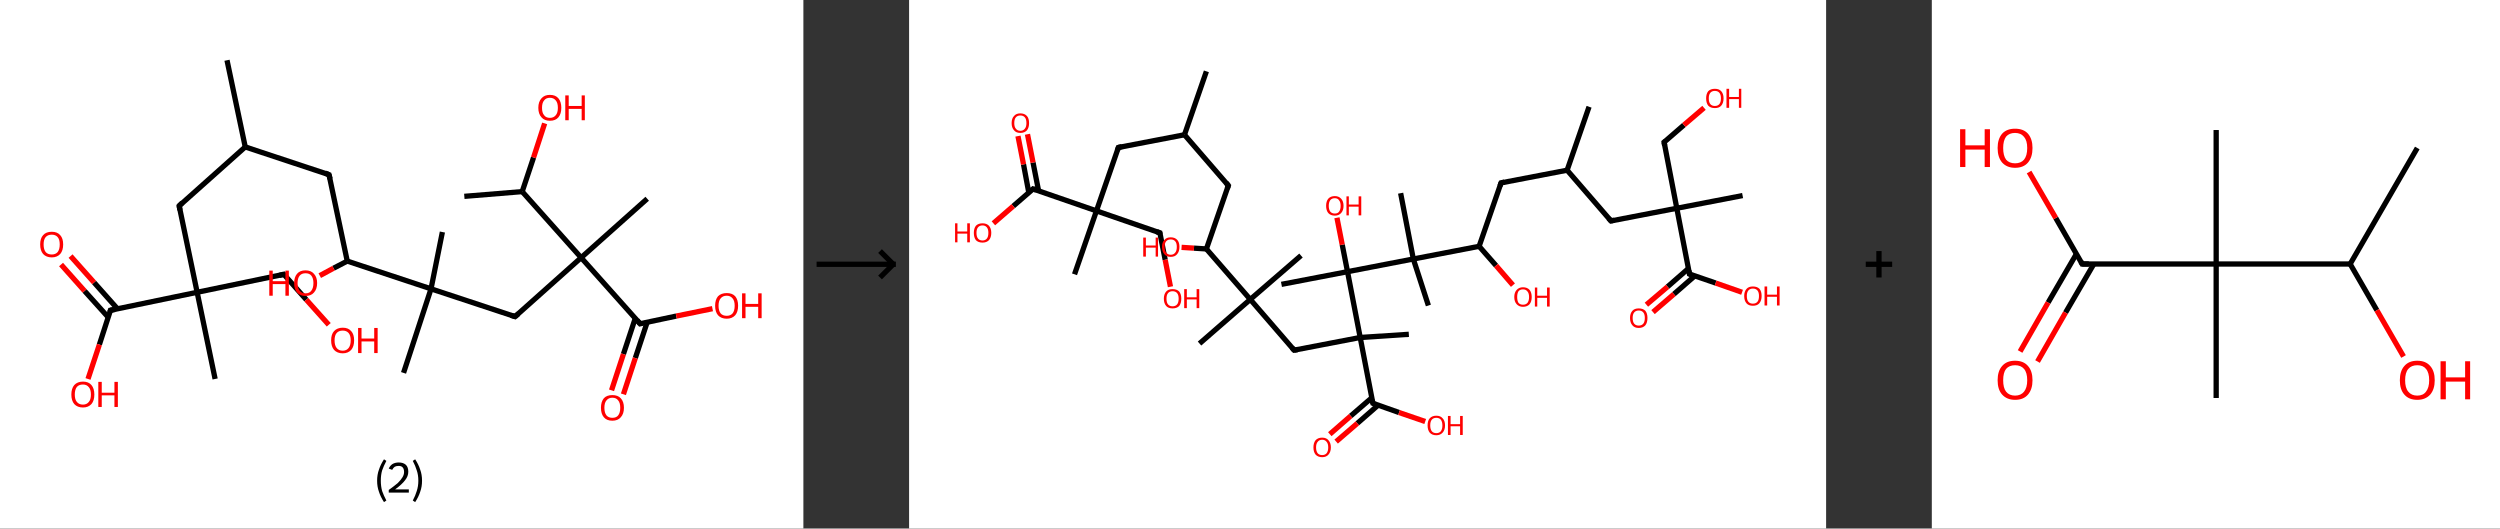 <?xml version='1.0' encoding='ASCII' standalone='yes'?>
<svg xmlns="http://www.w3.org/2000/svg" xmlns:xlink="http://www.w3.org/1999/xlink" version="1.1" width="946.0px" viewBox="0 0 946.0 200.0" height="200.0px">
  <rect x="0" y="0" width="946.0" height="200.0" fill="#333333" stroke="none"/>
  <g>
    <g transform="translate(0, 0) scale(1 1) "><!-- END OF HEADER -->
<rect style="opacity:1.0;fill:#FFFFFF;stroke:none" width="304.0" height="200.0" x="0.0" y="0.0"> </rect>
<path class="bond-0 atom-0 atom-1" d="M 85.9,22.8 L 92.8,55.6" style="fill:none;fill-rule:evenodd;stroke:#000000;stroke-width:2.0px;stroke-linecap:butt;stroke-linejoin:miter;stroke-opacity:1"/>
<path class="bond-1 atom-1 atom-2" d="M 92.8,55.6 L 124.5,66.1" style="fill:none;fill-rule:evenodd;stroke:#000000;stroke-width:2.0px;stroke-linecap:butt;stroke-linejoin:miter;stroke-opacity:1"/>
<path class="bond-2 atom-2 atom-3" d="M 124.5,66.1 L 131.4,98.8" style="fill:none;fill-rule:evenodd;stroke:#000000;stroke-width:2.0px;stroke-linecap:butt;stroke-linejoin:miter;stroke-opacity:1"/>
<path class="bond-3 atom-3 atom-4" d="M 131.4,98.8 L 126.2,101.5" style="fill:none;fill-rule:evenodd;stroke:#000000;stroke-width:2.0px;stroke-linecap:butt;stroke-linejoin:miter;stroke-opacity:1"/>
<path class="bond-3 atom-3 atom-4" d="M 126.2,101.5 L 121.0,104.3" style="fill:none;fill-rule:evenodd;stroke:#FF0000;stroke-width:2.0px;stroke-linecap:butt;stroke-linejoin:miter;stroke-opacity:1"/>
<path class="bond-4 atom-3 atom-5" d="M 131.4,98.8 L 163.1,109.3" style="fill:none;fill-rule:evenodd;stroke:#000000;stroke-width:2.0px;stroke-linecap:butt;stroke-linejoin:miter;stroke-opacity:1"/>
<path class="bond-5 atom-5 atom-6" d="M 163.1,109.3 L 152.7,141.1" style="fill:none;fill-rule:evenodd;stroke:#000000;stroke-width:2.0px;stroke-linecap:butt;stroke-linejoin:miter;stroke-opacity:1"/>
<path class="bond-6 atom-5 atom-7" d="M 163.1,109.3 L 167.4,87.8" style="fill:none;fill-rule:evenodd;stroke:#000000;stroke-width:2.0px;stroke-linecap:butt;stroke-linejoin:miter;stroke-opacity:1"/>
<path class="bond-7 atom-5 atom-8" d="M 163.1,109.3 L 194.9,119.8" style="fill:none;fill-rule:evenodd;stroke:#000000;stroke-width:2.0px;stroke-linecap:butt;stroke-linejoin:miter;stroke-opacity:1"/>
<path class="bond-8 atom-8 atom-9" d="M 194.9,119.8 L 219.9,97.5" style="fill:none;fill-rule:evenodd;stroke:#000000;stroke-width:2.0px;stroke-linecap:butt;stroke-linejoin:miter;stroke-opacity:1"/>
<path class="bond-9 atom-9 atom-10" d="M 219.9,97.5 L 244.9,75.2" style="fill:none;fill-rule:evenodd;stroke:#000000;stroke-width:2.0px;stroke-linecap:butt;stroke-linejoin:miter;stroke-opacity:1"/>
<path class="bond-10 atom-9 atom-11" d="M 219.9,97.5 L 242.2,122.5" style="fill:none;fill-rule:evenodd;stroke:#000000;stroke-width:2.0px;stroke-linecap:butt;stroke-linejoin:miter;stroke-opacity:1"/>
<path class="bond-11 atom-11 atom-12" d="M 240.4,120.4 L 235.9,134.0" style="fill:none;fill-rule:evenodd;stroke:#000000;stroke-width:2.0px;stroke-linecap:butt;stroke-linejoin:miter;stroke-opacity:1"/>
<path class="bond-11 atom-11 atom-12" d="M 235.9,134.0 L 231.4,147.7" style="fill:none;fill-rule:evenodd;stroke:#FF0000;stroke-width:2.0px;stroke-linecap:butt;stroke-linejoin:miter;stroke-opacity:1"/>
<path class="bond-11 atom-11 atom-12" d="M 244.9,121.9 L 240.4,135.5" style="fill:none;fill-rule:evenodd;stroke:#000000;stroke-width:2.0px;stroke-linecap:butt;stroke-linejoin:miter;stroke-opacity:1"/>
<path class="bond-11 atom-11 atom-12" d="M 240.4,135.5 L 235.9,149.2" style="fill:none;fill-rule:evenodd;stroke:#FF0000;stroke-width:2.0px;stroke-linecap:butt;stroke-linejoin:miter;stroke-opacity:1"/>
<path class="bond-12 atom-11 atom-13" d="M 242.2,122.5 L 255.9,119.6" style="fill:none;fill-rule:evenodd;stroke:#000000;stroke-width:2.0px;stroke-linecap:butt;stroke-linejoin:miter;stroke-opacity:1"/>
<path class="bond-12 atom-11 atom-13" d="M 255.9,119.6 L 269.6,116.8" style="fill:none;fill-rule:evenodd;stroke:#FF0000;stroke-width:2.0px;stroke-linecap:butt;stroke-linejoin:miter;stroke-opacity:1"/>
<path class="bond-13 atom-9 atom-14" d="M 219.9,97.5 L 197.6,72.5" style="fill:none;fill-rule:evenodd;stroke:#000000;stroke-width:2.0px;stroke-linecap:butt;stroke-linejoin:miter;stroke-opacity:1"/>
<path class="bond-14 atom-14 atom-15" d="M 197.6,72.5 L 175.7,74.3" style="fill:none;fill-rule:evenodd;stroke:#000000;stroke-width:2.0px;stroke-linecap:butt;stroke-linejoin:miter;stroke-opacity:1"/>
<path class="bond-15 atom-14 atom-16" d="M 197.6,72.5 L 201.9,59.6" style="fill:none;fill-rule:evenodd;stroke:#000000;stroke-width:2.0px;stroke-linecap:butt;stroke-linejoin:miter;stroke-opacity:1"/>
<path class="bond-15 atom-14 atom-16" d="M 201.9,59.6 L 206.1,46.7" style="fill:none;fill-rule:evenodd;stroke:#FF0000;stroke-width:2.0px;stroke-linecap:butt;stroke-linejoin:miter;stroke-opacity:1"/>
<path class="bond-16 atom-1 atom-17" d="M 92.8,55.6 L 67.8,77.9" style="fill:none;fill-rule:evenodd;stroke:#000000;stroke-width:2.0px;stroke-linecap:butt;stroke-linejoin:miter;stroke-opacity:1"/>
<path class="bond-17 atom-17 atom-18" d="M 67.8,77.9 L 74.6,110.6" style="fill:none;fill-rule:evenodd;stroke:#000000;stroke-width:2.0px;stroke-linecap:butt;stroke-linejoin:miter;stroke-opacity:1"/>
<path class="bond-18 atom-18 atom-19" d="M 74.6,110.6 L 81.4,143.4" style="fill:none;fill-rule:evenodd;stroke:#000000;stroke-width:2.0px;stroke-linecap:butt;stroke-linejoin:miter;stroke-opacity:1"/>
<path class="bond-19 atom-18 atom-20" d="M 74.6,110.6 L 107.4,103.8" style="fill:none;fill-rule:evenodd;stroke:#000000;stroke-width:2.0px;stroke-linecap:butt;stroke-linejoin:miter;stroke-opacity:1"/>
<path class="bond-20 atom-20 atom-21" d="M 107.4,103.8 L 115.9,113.4" style="fill:none;fill-rule:evenodd;stroke:#000000;stroke-width:2.0px;stroke-linecap:butt;stroke-linejoin:miter;stroke-opacity:1"/>
<path class="bond-20 atom-20 atom-21" d="M 115.9,113.4 L 124.4,122.9" style="fill:none;fill-rule:evenodd;stroke:#FF0000;stroke-width:2.0px;stroke-linecap:butt;stroke-linejoin:miter;stroke-opacity:1"/>
<path class="bond-21 atom-18 atom-22" d="M 74.6,110.6 L 41.8,117.4" style="fill:none;fill-rule:evenodd;stroke:#000000;stroke-width:2.0px;stroke-linecap:butt;stroke-linejoin:miter;stroke-opacity:1"/>
<path class="bond-22 atom-22 atom-23" d="M 44.5,116.9 L 35.6,106.9" style="fill:none;fill-rule:evenodd;stroke:#000000;stroke-width:2.0px;stroke-linecap:butt;stroke-linejoin:miter;stroke-opacity:1"/>
<path class="bond-22 atom-22 atom-23" d="M 35.6,106.9 L 26.7,96.9" style="fill:none;fill-rule:evenodd;stroke:#FF0000;stroke-width:2.0px;stroke-linecap:butt;stroke-linejoin:miter;stroke-opacity:1"/>
<path class="bond-22 atom-22 atom-23" d="M 41.0,120.1 L 32.0,110.1" style="fill:none;fill-rule:evenodd;stroke:#000000;stroke-width:2.0px;stroke-linecap:butt;stroke-linejoin:miter;stroke-opacity:1"/>
<path class="bond-22 atom-22 atom-23" d="M 32.0,110.1 L 23.1,100.1" style="fill:none;fill-rule:evenodd;stroke:#FF0000;stroke-width:2.0px;stroke-linecap:butt;stroke-linejoin:miter;stroke-opacity:1"/>
<path class="bond-23 atom-22 atom-24" d="M 41.8,117.4 L 37.6,130.4" style="fill:none;fill-rule:evenodd;stroke:#000000;stroke-width:2.0px;stroke-linecap:butt;stroke-linejoin:miter;stroke-opacity:1"/>
<path class="bond-23 atom-22 atom-24" d="M 37.6,130.4 L 33.3,143.4" style="fill:none;fill-rule:evenodd;stroke:#FF0000;stroke-width:2.0px;stroke-linecap:butt;stroke-linejoin:miter;stroke-opacity:1"/>
<path d="M 123.0,65.5 L 124.5,66.1 L 124.9,67.7" style="fill:none;stroke:#000000;stroke-width:2.0px;stroke-linecap:butt;stroke-linejoin:miter;stroke-opacity:1;"/>
<path d="M 193.3,119.3 L 194.9,119.8 L 196.2,118.7" style="fill:none;stroke:#000000;stroke-width:2.0px;stroke-linecap:butt;stroke-linejoin:miter;stroke-opacity:1;"/>
<path d="M 241.1,121.2 L 242.2,122.5 L 242.9,122.3" style="fill:none;stroke:#000000;stroke-width:2.0px;stroke-linecap:butt;stroke-linejoin:miter;stroke-opacity:1;"/>
<path d="M 69.0,76.7 L 67.8,77.9 L 68.1,79.5" style="fill:none;stroke:#000000;stroke-width:2.0px;stroke-linecap:butt;stroke-linejoin:miter;stroke-opacity:1;"/>
<path d="M 105.7,104.2 L 107.4,103.8 L 107.8,104.3" style="fill:none;stroke:#000000;stroke-width:2.0px;stroke-linecap:butt;stroke-linejoin:miter;stroke-opacity:1;"/>
<path d="M 43.5,117.1 L 41.8,117.4 L 41.6,118.1" style="fill:none;stroke:#000000;stroke-width:2.0px;stroke-linecap:butt;stroke-linejoin:miter;stroke-opacity:1;"/>
<path class="atom-4" d="M 101.9 102.4 L 103.2 102.4 L 103.2 106.4 L 108.0 106.4 L 108.0 102.4 L 109.3 102.4 L 109.3 111.9 L 108.0 111.9 L 108.0 107.5 L 103.2 107.5 L 103.2 111.9 L 101.9 111.9 L 101.9 102.4 " fill="#FF0000"/>
<path class="atom-4" d="M 111.3 107.1 Q 111.3 104.9, 112.4 103.6 Q 113.5 102.3, 115.6 102.3 Q 117.7 102.3, 118.8 103.6 Q 120.0 104.9, 120.0 107.1 Q 120.0 109.4, 118.8 110.7 Q 117.7 112.0, 115.6 112.0 Q 113.5 112.0, 112.4 110.7 Q 111.3 109.4, 111.3 107.1 M 115.6 111.0 Q 117.1 111.0, 117.8 110.0 Q 118.6 109.0, 118.6 107.1 Q 118.6 105.3, 117.8 104.3 Q 117.1 103.4, 115.6 103.4 Q 114.2 103.4, 113.4 104.3 Q 112.6 105.3, 112.6 107.1 Q 112.6 109.0, 113.4 110.0 Q 114.2 111.0, 115.6 111.0 " fill="#FF0000"/>
<path class="atom-12" d="M 227.4 154.3 Q 227.4 152.0, 228.5 150.7 Q 229.6 149.5, 231.7 149.5 Q 233.8 149.5, 234.9 150.7 Q 236.1 152.0, 236.1 154.3 Q 236.1 156.6, 234.9 157.9 Q 233.8 159.2, 231.7 159.2 Q 229.6 159.2, 228.5 157.9 Q 227.4 156.6, 227.4 154.3 M 231.7 158.1 Q 233.2 158.1, 233.9 157.2 Q 234.7 156.2, 234.7 154.3 Q 234.7 152.4, 233.9 151.5 Q 233.2 150.5, 231.7 150.5 Q 230.3 150.5, 229.5 151.5 Q 228.7 152.4, 228.7 154.3 Q 228.7 156.2, 229.5 157.2 Q 230.3 158.1, 231.7 158.1 " fill="#FF0000"/>
<path class="atom-13" d="M 270.6 115.7 Q 270.6 113.4, 271.7 112.1 Q 272.9 110.9, 275.0 110.9 Q 277.1 110.9, 278.2 112.1 Q 279.3 113.4, 279.3 115.7 Q 279.3 118.0, 278.2 119.3 Q 277.0 120.6, 275.0 120.6 Q 272.9 120.6, 271.7 119.3 Q 270.6 118.0, 270.6 115.7 M 275.0 119.5 Q 276.4 119.5, 277.2 118.6 Q 278.0 117.6, 278.0 115.7 Q 278.0 113.8, 277.2 112.9 Q 276.4 111.9, 275.0 111.9 Q 273.5 111.9, 272.7 112.9 Q 271.9 113.8, 271.9 115.7 Q 271.9 117.6, 272.7 118.6 Q 273.5 119.5, 275.0 119.5 " fill="#FF0000"/>
<path class="atom-13" d="M 280.8 111.0 L 282.1 111.0 L 282.1 115.0 L 286.9 115.0 L 286.9 111.0 L 288.2 111.0 L 288.2 120.4 L 286.9 120.4 L 286.9 116.1 L 282.1 116.1 L 282.1 120.4 L 280.8 120.4 L 280.8 111.0 " fill="#FF0000"/>
<path class="atom-16" d="M 203.7 40.8 Q 203.7 38.5, 204.9 37.2 Q 206.0 35.9, 208.1 35.9 Q 210.2 35.9, 211.3 37.2 Q 212.4 38.5, 212.4 40.8 Q 212.4 43.1, 211.3 44.4 Q 210.2 45.7, 208.1 45.7 Q 206.0 45.7, 204.9 44.4 Q 203.7 43.1, 203.7 40.8 M 208.1 44.6 Q 209.5 44.6, 210.3 43.6 Q 211.1 42.7, 211.1 40.8 Q 211.1 38.9, 210.3 38.0 Q 209.5 37.0, 208.1 37.0 Q 206.6 37.0, 205.9 38.0 Q 205.1 38.9, 205.1 40.8 Q 205.1 42.7, 205.9 43.6 Q 206.6 44.6, 208.1 44.6 " fill="#FF0000"/>
<path class="atom-16" d="M 213.9 36.1 L 215.2 36.1 L 215.2 40.1 L 220.1 40.1 L 220.1 36.1 L 221.3 36.1 L 221.3 45.5 L 220.1 45.5 L 220.1 41.2 L 215.2 41.2 L 215.2 45.5 L 213.9 45.5 L 213.9 36.1 " fill="#FF0000"/>
<path class="atom-21" d="M 125.3 128.8 Q 125.3 126.5, 126.4 125.3 Q 127.6 124.0, 129.7 124.0 Q 131.8 124.0, 132.9 125.3 Q 134.0 126.5, 134.0 128.8 Q 134.0 131.1, 132.9 132.4 Q 131.7 133.7, 129.7 133.7 Q 127.6 133.7, 126.4 132.4 Q 125.3 131.1, 125.3 128.8 M 129.7 132.7 Q 131.1 132.7, 131.9 131.7 Q 132.7 130.7, 132.7 128.8 Q 132.7 126.9, 131.9 126.0 Q 131.1 125.1, 129.7 125.1 Q 128.2 125.1, 127.4 126.0 Q 126.6 126.9, 126.6 128.8 Q 126.6 130.7, 127.4 131.7 Q 128.2 132.7, 129.7 132.7 " fill="#FF0000"/>
<path class="atom-21" d="M 135.5 124.1 L 136.8 124.1 L 136.8 128.1 L 141.6 128.1 L 141.6 124.1 L 142.9 124.1 L 142.9 133.6 L 141.6 133.6 L 141.6 129.2 L 136.8 129.2 L 136.8 133.6 L 135.5 133.6 L 135.5 124.1 " fill="#FF0000"/>
<path class="atom-23" d="M 15.2 92.5 Q 15.2 90.2, 16.3 89.0 Q 17.4 87.7, 19.6 87.7 Q 21.7 87.7, 22.8 89.0 Q 23.9 90.2, 23.9 92.5 Q 23.9 94.8, 22.8 96.1 Q 21.6 97.4, 19.6 97.4 Q 17.5 97.4, 16.3 96.1 Q 15.2 94.8, 15.2 92.5 M 19.6 96.3 Q 21.0 96.3, 21.8 95.4 Q 22.6 94.4, 22.6 92.5 Q 22.6 90.6, 21.8 89.7 Q 21.0 88.8, 19.6 88.8 Q 18.1 88.8, 17.3 89.7 Q 16.5 90.6, 16.5 92.5 Q 16.5 94.4, 17.3 95.4 Q 18.1 96.3, 19.6 96.3 " fill="#FF0000"/>
<path class="atom-24" d="M 27.0 149.3 Q 27.0 147.0, 28.1 145.7 Q 29.3 144.4, 31.4 144.4 Q 33.5 144.4, 34.6 145.7 Q 35.7 147.0, 35.7 149.3 Q 35.7 151.6, 34.6 152.9 Q 33.4 154.2, 31.4 154.2 Q 29.3 154.2, 28.1 152.9 Q 27.0 151.6, 27.0 149.3 M 31.4 153.1 Q 32.8 153.1, 33.6 152.1 Q 34.4 151.2, 34.4 149.3 Q 34.4 147.4, 33.6 146.5 Q 32.8 145.5, 31.4 145.5 Q 29.9 145.5, 29.1 146.4 Q 28.3 147.4, 28.3 149.3 Q 28.3 151.2, 29.1 152.1 Q 29.9 153.1, 31.4 153.1 " fill="#FF0000"/>
<path class="atom-24" d="M 37.2 144.5 L 38.5 144.5 L 38.5 148.6 L 43.3 148.6 L 43.3 144.5 L 44.6 144.5 L 44.6 154.0 L 43.3 154.0 L 43.3 149.6 L 38.5 149.6 L 38.5 154.0 L 37.2 154.0 L 37.2 144.5 " fill="#FF0000"/>
<path class="legend" d="M 142.7 181.9 Q 142.7 179.6, 143.4 177.7 Q 144.0 175.8, 145.3 173.8 L 146.2 174.4 Q 145.2 176.3, 144.6 178.0 Q 144.1 179.7, 144.1 181.9 Q 144.1 184.0, 144.6 185.8 Q 145.2 187.5, 146.2 189.4 L 145.3 190.0 Q 144.0 188.0, 143.4 186.1 Q 142.7 184.2, 142.7 181.9 " fill="#000000"/>
<path class="legend" d="M 147.1 177.3 Q 147.6 176.2, 148.5 175.6 Q 149.5 175.0, 150.9 175.0 Q 152.6 175.0, 153.6 175.9 Q 154.5 176.8, 154.5 178.5 Q 154.5 180.2, 153.3 181.7 Q 152.1 183.3, 149.5 185.2 L 154.7 185.2 L 154.7 186.4 L 147.1 186.4 L 147.1 185.4 Q 149.2 183.9, 150.5 182.8 Q 151.7 181.6, 152.3 180.6 Q 152.9 179.6, 152.9 178.6 Q 152.9 177.5, 152.4 176.9 Q 151.9 176.3, 150.9 176.3 Q 150.0 176.3, 149.4 176.6 Q 148.8 177.0, 148.4 177.8 L 147.1 177.3 " fill="#000000"/>
<path class="legend" d="M 159.7 181.9 Q 159.7 184.2, 159.0 186.1 Q 158.4 188.0, 157.1 190.0 L 156.2 189.4 Q 157.2 187.5, 157.7 185.8 Q 158.3 184.0, 158.3 181.9 Q 158.3 179.7, 157.7 178.0 Q 157.2 176.3, 156.2 174.4 L 157.1 173.8 Q 158.4 175.8, 159.0 177.7 Q 159.7 179.6, 159.7 181.9 " fill="#000000"/>
</g>
    <g transform="translate(304.0, 0) scale(1 1) "><line x1="5" y1="100" x2="35" y2="100" style="stroke:rgb(0,0,0);stroke-width:2"/>
  <line x1="34" y1="100" x2="29" y2="95" style="stroke:rgb(0,0,0);stroke-width:2"/>
  <line x1="34" y1="100" x2="29" y2="105" style="stroke:rgb(0,0,0);stroke-width:2"/>
</g>
    <g transform="translate(344.0, 0) scale(1 1) "><!-- END OF HEADER -->
<rect style="opacity:1.0;fill:#FFFFFF;stroke:none" width="347.0" height="200.0" x="0.0" y="0.0"> </rect>
<path class="bond-0 atom-0 atom-1" d="M 112.5,27.0 L 104.2,51.0" style="fill:none;fill-rule:evenodd;stroke:#000000;stroke-width:2.0px;stroke-linecap:butt;stroke-linejoin:miter;stroke-opacity:1"/>
<path class="bond-1 atom-1 atom-2" d="M 104.2,51.0 L 120.8,70.2" style="fill:none;fill-rule:evenodd;stroke:#000000;stroke-width:2.0px;stroke-linecap:butt;stroke-linejoin:miter;stroke-opacity:1"/>
<path class="bond-2 atom-2 atom-3" d="M 120.8,70.2 L 112.5,94.2" style="fill:none;fill-rule:evenodd;stroke:#000000;stroke-width:2.0px;stroke-linecap:butt;stroke-linejoin:miter;stroke-opacity:1"/>
<path class="bond-3 atom-3 atom-4" d="M 112.5,94.2 L 107.8,93.9" style="fill:none;fill-rule:evenodd;stroke:#000000;stroke-width:2.0px;stroke-linecap:butt;stroke-linejoin:miter;stroke-opacity:1"/>
<path class="bond-3 atom-3 atom-4" d="M 107.8,93.9 L 103.1,93.6" style="fill:none;fill-rule:evenodd;stroke:#FF0000;stroke-width:2.0px;stroke-linecap:butt;stroke-linejoin:miter;stroke-opacity:1"/>
<path class="bond-4 atom-3 atom-5" d="M 112.5,94.2 L 129.1,113.3" style="fill:none;fill-rule:evenodd;stroke:#000000;stroke-width:2.0px;stroke-linecap:butt;stroke-linejoin:miter;stroke-opacity:1"/>
<path class="bond-5 atom-5 atom-6" d="M 129.1,113.3 L 109.9,130.0" style="fill:none;fill-rule:evenodd;stroke:#000000;stroke-width:2.0px;stroke-linecap:butt;stroke-linejoin:miter;stroke-opacity:1"/>
<path class="bond-6 atom-5 atom-7" d="M 129.1,113.3 L 148.3,96.7" style="fill:none;fill-rule:evenodd;stroke:#000000;stroke-width:2.0px;stroke-linecap:butt;stroke-linejoin:miter;stroke-opacity:1"/>
<path class="bond-7 atom-5 atom-8" d="M 129.1,113.3 L 145.7,132.5" style="fill:none;fill-rule:evenodd;stroke:#000000;stroke-width:2.0px;stroke-linecap:butt;stroke-linejoin:miter;stroke-opacity:1"/>
<path class="bond-8 atom-8 atom-9" d="M 145.7,132.5 L 170.7,127.7" style="fill:none;fill-rule:evenodd;stroke:#000000;stroke-width:2.0px;stroke-linecap:butt;stroke-linejoin:miter;stroke-opacity:1"/>
<path class="bond-9 atom-9 atom-10" d="M 170.7,127.7 L 189.1,126.5" style="fill:none;fill-rule:evenodd;stroke:#000000;stroke-width:2.0px;stroke-linecap:butt;stroke-linejoin:miter;stroke-opacity:1"/>
<path class="bond-10 atom-9 atom-11" d="M 170.7,127.7 L 175.5,152.6" style="fill:none;fill-rule:evenodd;stroke:#000000;stroke-width:2.0px;stroke-linecap:butt;stroke-linejoin:miter;stroke-opacity:1"/>
<path class="bond-11 atom-11 atom-12" d="M 175.1,150.5 L 167.1,157.4" style="fill:none;fill-rule:evenodd;stroke:#000000;stroke-width:2.0px;stroke-linecap:butt;stroke-linejoin:miter;stroke-opacity:1"/>
<path class="bond-11 atom-11 atom-12" d="M 167.1,157.4 L 159.2,164.3" style="fill:none;fill-rule:evenodd;stroke:#FF0000;stroke-width:2.0px;stroke-linecap:butt;stroke-linejoin:miter;stroke-opacity:1"/>
<path class="bond-11 atom-11 atom-12" d="M 177.5,153.3 L 169.6,160.2" style="fill:none;fill-rule:evenodd;stroke:#000000;stroke-width:2.0px;stroke-linecap:butt;stroke-linejoin:miter;stroke-opacity:1"/>
<path class="bond-11 atom-11 atom-12" d="M 169.6,160.2 L 161.6,167.1" style="fill:none;fill-rule:evenodd;stroke:#FF0000;stroke-width:2.0px;stroke-linecap:butt;stroke-linejoin:miter;stroke-opacity:1"/>
<path class="bond-12 atom-11 atom-13" d="M 175.5,152.6 L 185.4,156.1" style="fill:none;fill-rule:evenodd;stroke:#000000;stroke-width:2.0px;stroke-linecap:butt;stroke-linejoin:miter;stroke-opacity:1"/>
<path class="bond-12 atom-11 atom-13" d="M 185.4,156.1 L 195.3,159.5" style="fill:none;fill-rule:evenodd;stroke:#FF0000;stroke-width:2.0px;stroke-linecap:butt;stroke-linejoin:miter;stroke-opacity:1"/>
<path class="bond-13 atom-9 atom-14" d="M 170.7,127.7 L 165.9,102.8" style="fill:none;fill-rule:evenodd;stroke:#000000;stroke-width:2.0px;stroke-linecap:butt;stroke-linejoin:miter;stroke-opacity:1"/>
<path class="bond-14 atom-14 atom-15" d="M 165.9,102.8 L 140.9,107.6" style="fill:none;fill-rule:evenodd;stroke:#000000;stroke-width:2.0px;stroke-linecap:butt;stroke-linejoin:miter;stroke-opacity:1"/>
<path class="bond-15 atom-14 atom-16" d="M 165.9,102.8 L 163.9,92.6" style="fill:none;fill-rule:evenodd;stroke:#000000;stroke-width:2.0px;stroke-linecap:butt;stroke-linejoin:miter;stroke-opacity:1"/>
<path class="bond-15 atom-14 atom-16" d="M 163.9,92.6 L 161.9,82.4" style="fill:none;fill-rule:evenodd;stroke:#FF0000;stroke-width:2.0px;stroke-linecap:butt;stroke-linejoin:miter;stroke-opacity:1"/>
<path class="bond-16 atom-14 atom-17" d="M 165.9,102.8 L 190.8,98.0" style="fill:none;fill-rule:evenodd;stroke:#000000;stroke-width:2.0px;stroke-linecap:butt;stroke-linejoin:miter;stroke-opacity:1"/>
<path class="bond-17 atom-17 atom-18" d="M 190.8,98.0 L 196.5,115.6" style="fill:none;fill-rule:evenodd;stroke:#000000;stroke-width:2.0px;stroke-linecap:butt;stroke-linejoin:miter;stroke-opacity:1"/>
<path class="bond-18 atom-17 atom-19" d="M 190.8,98.0 L 186.0,73.1" style="fill:none;fill-rule:evenodd;stroke:#000000;stroke-width:2.0px;stroke-linecap:butt;stroke-linejoin:miter;stroke-opacity:1"/>
<path class="bond-19 atom-17 atom-20" d="M 190.8,98.0 L 215.7,93.2" style="fill:none;fill-rule:evenodd;stroke:#000000;stroke-width:2.0px;stroke-linecap:butt;stroke-linejoin:miter;stroke-opacity:1"/>
<path class="bond-20 atom-20 atom-21" d="M 215.7,93.2 L 222.1,100.5" style="fill:none;fill-rule:evenodd;stroke:#000000;stroke-width:2.0px;stroke-linecap:butt;stroke-linejoin:miter;stroke-opacity:1"/>
<path class="bond-20 atom-20 atom-21" d="M 222.1,100.5 L 228.5,107.9" style="fill:none;fill-rule:evenodd;stroke:#FF0000;stroke-width:2.0px;stroke-linecap:butt;stroke-linejoin:miter;stroke-opacity:1"/>
<path class="bond-21 atom-20 atom-22" d="M 215.7,93.2 L 224.0,69.2" style="fill:none;fill-rule:evenodd;stroke:#000000;stroke-width:2.0px;stroke-linecap:butt;stroke-linejoin:miter;stroke-opacity:1"/>
<path class="bond-22 atom-22 atom-23" d="M 224.0,69.2 L 249.0,64.4" style="fill:none;fill-rule:evenodd;stroke:#000000;stroke-width:2.0px;stroke-linecap:butt;stroke-linejoin:miter;stroke-opacity:1"/>
<path class="bond-23 atom-23 atom-24" d="M 249.0,64.4 L 257.3,40.4" style="fill:none;fill-rule:evenodd;stroke:#000000;stroke-width:2.0px;stroke-linecap:butt;stroke-linejoin:miter;stroke-opacity:1"/>
<path class="bond-24 atom-23 atom-25" d="M 249.0,64.4 L 265.6,83.6" style="fill:none;fill-rule:evenodd;stroke:#000000;stroke-width:2.0px;stroke-linecap:butt;stroke-linejoin:miter;stroke-opacity:1"/>
<path class="bond-25 atom-25 atom-26" d="M 265.6,83.6 L 290.5,78.8" style="fill:none;fill-rule:evenodd;stroke:#000000;stroke-width:2.0px;stroke-linecap:butt;stroke-linejoin:miter;stroke-opacity:1"/>
<path class="bond-26 atom-26 atom-27" d="M 290.5,78.8 L 315.4,74.0" style="fill:none;fill-rule:evenodd;stroke:#000000;stroke-width:2.0px;stroke-linecap:butt;stroke-linejoin:miter;stroke-opacity:1"/>
<path class="bond-27 atom-26 atom-28" d="M 290.5,78.8 L 285.7,53.8" style="fill:none;fill-rule:evenodd;stroke:#000000;stroke-width:2.0px;stroke-linecap:butt;stroke-linejoin:miter;stroke-opacity:1"/>
<path class="bond-28 atom-28 atom-29" d="M 285.7,53.8 L 293.2,47.3" style="fill:none;fill-rule:evenodd;stroke:#000000;stroke-width:2.0px;stroke-linecap:butt;stroke-linejoin:miter;stroke-opacity:1"/>
<path class="bond-28 atom-28 atom-29" d="M 293.2,47.3 L 300.8,40.8" style="fill:none;fill-rule:evenodd;stroke:#FF0000;stroke-width:2.0px;stroke-linecap:butt;stroke-linejoin:miter;stroke-opacity:1"/>
<path class="bond-29 atom-26 atom-30" d="M 290.5,78.8 L 295.3,103.7" style="fill:none;fill-rule:evenodd;stroke:#000000;stroke-width:2.0px;stroke-linecap:butt;stroke-linejoin:miter;stroke-opacity:1"/>
<path class="bond-30 atom-30 atom-31" d="M 294.9,101.6 L 287.0,108.5" style="fill:none;fill-rule:evenodd;stroke:#000000;stroke-width:2.0px;stroke-linecap:butt;stroke-linejoin:miter;stroke-opacity:1"/>
<path class="bond-30 atom-30 atom-31" d="M 287.0,108.5 L 279.0,115.3" style="fill:none;fill-rule:evenodd;stroke:#FF0000;stroke-width:2.0px;stroke-linecap:butt;stroke-linejoin:miter;stroke-opacity:1"/>
<path class="bond-30 atom-30 atom-31" d="M 297.3,104.4 L 289.4,111.3" style="fill:none;fill-rule:evenodd;stroke:#000000;stroke-width:2.0px;stroke-linecap:butt;stroke-linejoin:miter;stroke-opacity:1"/>
<path class="bond-30 atom-30 atom-31" d="M 289.4,111.3 L 281.5,118.1" style="fill:none;fill-rule:evenodd;stroke:#FF0000;stroke-width:2.0px;stroke-linecap:butt;stroke-linejoin:miter;stroke-opacity:1"/>
<path class="bond-31 atom-30 atom-32" d="M 295.3,103.7 L 305.2,107.1" style="fill:none;fill-rule:evenodd;stroke:#000000;stroke-width:2.0px;stroke-linecap:butt;stroke-linejoin:miter;stroke-opacity:1"/>
<path class="bond-31 atom-30 atom-32" d="M 305.2,107.1 L 315.2,110.6" style="fill:none;fill-rule:evenodd;stroke:#FF0000;stroke-width:2.0px;stroke-linecap:butt;stroke-linejoin:miter;stroke-opacity:1"/>
<path class="bond-32 atom-1 atom-33" d="M 104.2,51.0 L 79.2,55.8" style="fill:none;fill-rule:evenodd;stroke:#000000;stroke-width:2.0px;stroke-linecap:butt;stroke-linejoin:miter;stroke-opacity:1"/>
<path class="bond-33 atom-33 atom-34" d="M 79.2,55.8 L 70.9,79.8" style="fill:none;fill-rule:evenodd;stroke:#000000;stroke-width:2.0px;stroke-linecap:butt;stroke-linejoin:miter;stroke-opacity:1"/>
<path class="bond-34 atom-34 atom-35" d="M 70.9,79.8 L 62.6,103.8" style="fill:none;fill-rule:evenodd;stroke:#000000;stroke-width:2.0px;stroke-linecap:butt;stroke-linejoin:miter;stroke-opacity:1"/>
<path class="bond-35 atom-34 atom-36" d="M 70.9,79.8 L 94.9,88.1" style="fill:none;fill-rule:evenodd;stroke:#000000;stroke-width:2.0px;stroke-linecap:butt;stroke-linejoin:miter;stroke-opacity:1"/>
<path class="bond-36 atom-36 atom-37" d="M 94.9,88.1 L 96.9,98.3" style="fill:none;fill-rule:evenodd;stroke:#000000;stroke-width:2.0px;stroke-linecap:butt;stroke-linejoin:miter;stroke-opacity:1"/>
<path class="bond-36 atom-36 atom-37" d="M 96.9,98.3 L 98.9,108.5" style="fill:none;fill-rule:evenodd;stroke:#FF0000;stroke-width:2.0px;stroke-linecap:butt;stroke-linejoin:miter;stroke-opacity:1"/>
<path class="bond-37 atom-34 atom-38" d="M 70.9,79.8 L 46.9,71.5" style="fill:none;fill-rule:evenodd;stroke:#000000;stroke-width:2.0px;stroke-linecap:butt;stroke-linejoin:miter;stroke-opacity:1"/>
<path class="bond-38 atom-38 atom-39" d="M 49.0,72.2 L 46.9,61.5" style="fill:none;fill-rule:evenodd;stroke:#000000;stroke-width:2.0px;stroke-linecap:butt;stroke-linejoin:miter;stroke-opacity:1"/>
<path class="bond-38 atom-38 atom-39" d="M 46.9,61.5 L 44.8,50.8" style="fill:none;fill-rule:evenodd;stroke:#FF0000;stroke-width:2.0px;stroke-linecap:butt;stroke-linejoin:miter;stroke-opacity:1"/>
<path class="bond-38 atom-38 atom-39" d="M 45.3,72.9 L 43.3,62.2" style="fill:none;fill-rule:evenodd;stroke:#000000;stroke-width:2.0px;stroke-linecap:butt;stroke-linejoin:miter;stroke-opacity:1"/>
<path class="bond-38 atom-38 atom-39" d="M 43.3,62.2 L 41.2,51.5" style="fill:none;fill-rule:evenodd;stroke:#FF0000;stroke-width:2.0px;stroke-linecap:butt;stroke-linejoin:miter;stroke-opacity:1"/>
<path class="bond-39 atom-38 atom-40" d="M 46.9,71.5 L 39.4,78.0" style="fill:none;fill-rule:evenodd;stroke:#000000;stroke-width:2.0px;stroke-linecap:butt;stroke-linejoin:miter;stroke-opacity:1"/>
<path class="bond-39 atom-38 atom-40" d="M 39.4,78.0 L 31.9,84.5" style="fill:none;fill-rule:evenodd;stroke:#FF0000;stroke-width:2.0px;stroke-linecap:butt;stroke-linejoin:miter;stroke-opacity:1"/>
<path d="M 120.0,69.2 L 120.8,70.2 L 120.4,71.4" style="fill:none;stroke:#000000;stroke-width:2.0px;stroke-linecap:butt;stroke-linejoin:miter;stroke-opacity:1;"/>
<path d="M 144.9,131.6 L 145.7,132.5 L 147.0,132.3" style="fill:none;stroke:#000000;stroke-width:2.0px;stroke-linecap:butt;stroke-linejoin:miter;stroke-opacity:1;"/>
<path d="M 175.2,151.4 L 175.5,152.6 L 176.0,152.8" style="fill:none;stroke:#000000;stroke-width:2.0px;stroke-linecap:butt;stroke-linejoin:miter;stroke-opacity:1;"/>
<path d="M 223.6,70.4 L 224.0,69.2 L 225.3,68.9" style="fill:none;stroke:#000000;stroke-width:2.0px;stroke-linecap:butt;stroke-linejoin:miter;stroke-opacity:1;"/>
<path d="M 264.7,82.6 L 265.6,83.6 L 266.8,83.3" style="fill:none;stroke:#000000;stroke-width:2.0px;stroke-linecap:butt;stroke-linejoin:miter;stroke-opacity:1;"/>
<path d="M 285.9,55.1 L 285.7,53.8 L 286.1,53.5" style="fill:none;stroke:#000000;stroke-width:2.0px;stroke-linecap:butt;stroke-linejoin:miter;stroke-opacity:1;"/>
<path d="M 295.1,102.4 L 295.3,103.7 L 295.8,103.9" style="fill:none;stroke:#000000;stroke-width:2.0px;stroke-linecap:butt;stroke-linejoin:miter;stroke-opacity:1;"/>
<path d="M 80.5,55.5 L 79.2,55.8 L 78.8,57.0" style="fill:none;stroke:#000000;stroke-width:2.0px;stroke-linecap:butt;stroke-linejoin:miter;stroke-opacity:1;"/>
<path d="M 93.7,87.7 L 94.9,88.1 L 95.0,88.6" style="fill:none;stroke:#000000;stroke-width:2.0px;stroke-linecap:butt;stroke-linejoin:miter;stroke-opacity:1;"/>
<path d="M 48.1,71.9 L 46.9,71.5 L 46.6,71.8" style="fill:none;stroke:#000000;stroke-width:2.0px;stroke-linecap:butt;stroke-linejoin:miter;stroke-opacity:1;"/>
<path class="atom-4" d="M 88.6 89.9 L 89.6 89.9 L 89.6 92.9 L 93.3 92.9 L 93.3 89.9 L 94.2 89.9 L 94.2 97.1 L 93.3 97.1 L 93.3 93.7 L 89.6 93.7 L 89.6 97.1 L 88.6 97.1 L 88.6 89.9 " fill="#FF0000"/>
<path class="atom-4" d="M 95.7 93.4 Q 95.7 91.7, 96.6 90.8 Q 97.4 89.8, 99.0 89.8 Q 100.6 89.8, 101.5 90.8 Q 102.3 91.7, 102.3 93.4 Q 102.3 95.2, 101.4 96.2 Q 100.6 97.2, 99.0 97.2 Q 97.4 97.2, 96.6 96.2 Q 95.7 95.2, 95.7 93.4 M 99.0 96.4 Q 100.1 96.4, 100.7 95.6 Q 101.3 94.9, 101.3 93.4 Q 101.3 92.0, 100.7 91.3 Q 100.1 90.6, 99.0 90.6 Q 97.9 90.6, 97.3 91.3 Q 96.7 92.0, 96.7 93.4 Q 96.7 94.9, 97.3 95.6 Q 97.9 96.4, 99.0 96.4 " fill="#FF0000"/>
<path class="atom-12" d="M 153.0 169.3 Q 153.0 167.6, 153.8 166.6 Q 154.7 165.6, 156.3 165.6 Q 157.9 165.6, 158.7 166.6 Q 159.6 167.6, 159.6 169.3 Q 159.6 171.0, 158.7 172.0 Q 157.9 173.0, 156.3 173.0 Q 154.7 173.0, 153.8 172.0 Q 153.0 171.0, 153.0 169.3 M 156.3 172.2 Q 157.4 172.2, 158.0 171.5 Q 158.6 170.7, 158.6 169.3 Q 158.6 167.9, 158.0 167.2 Q 157.4 166.4, 156.3 166.4 Q 155.2 166.4, 154.6 167.2 Q 154.0 167.9, 154.0 169.3 Q 154.0 170.7, 154.6 171.5 Q 155.2 172.2, 156.3 172.2 " fill="#FF0000"/>
<path class="atom-13" d="M 196.2 161.0 Q 196.2 159.2, 197.0 158.3 Q 197.9 157.3, 199.5 157.3 Q 201.1 157.3, 201.9 158.3 Q 202.8 159.2, 202.8 161.0 Q 202.8 162.7, 201.9 163.7 Q 201.0 164.7, 199.5 164.7 Q 197.9 164.7, 197.0 163.7 Q 196.2 162.7, 196.2 161.0 M 199.5 163.9 Q 200.6 163.9, 201.2 163.2 Q 201.8 162.4, 201.8 161.0 Q 201.8 159.6, 201.2 158.8 Q 200.6 158.1, 199.5 158.1 Q 198.4 158.1, 197.8 158.8 Q 197.2 159.5, 197.2 161.0 Q 197.2 162.4, 197.8 163.2 Q 198.4 163.9, 199.5 163.9 " fill="#FF0000"/>
<path class="atom-13" d="M 203.9 157.4 L 204.9 157.4 L 204.9 160.5 L 208.5 160.5 L 208.5 157.4 L 209.5 157.4 L 209.5 164.6 L 208.5 164.6 L 208.5 161.3 L 204.9 161.3 L 204.9 164.6 L 203.9 164.6 L 203.9 157.4 " fill="#FF0000"/>
<path class="atom-16" d="M 157.8 77.9 Q 157.8 76.2, 158.6 75.2 Q 159.5 74.2, 161.1 74.2 Q 162.6 74.2, 163.5 75.2 Q 164.4 76.2, 164.4 77.9 Q 164.4 79.6, 163.5 80.6 Q 162.6 81.6, 161.1 81.6 Q 159.5 81.6, 158.6 80.6 Q 157.8 79.6, 157.8 77.9 M 161.1 80.8 Q 162.2 80.8, 162.7 80.1 Q 163.3 79.3, 163.3 77.9 Q 163.3 76.5, 162.7 75.8 Q 162.2 75.0, 161.1 75.0 Q 160.0 75.0, 159.4 75.7 Q 158.8 76.5, 158.8 77.9 Q 158.8 79.3, 159.4 80.1 Q 160.0 80.8, 161.1 80.8 " fill="#FF0000"/>
<path class="atom-16" d="M 165.5 74.3 L 166.4 74.3 L 166.4 77.4 L 170.1 77.4 L 170.1 74.3 L 171.1 74.3 L 171.1 81.5 L 170.1 81.5 L 170.1 78.2 L 166.4 78.2 L 166.4 81.5 L 165.5 81.5 L 165.5 74.3 " fill="#FF0000"/>
<path class="atom-21" d="M 229.0 112.4 Q 229.0 110.7, 229.9 109.7 Q 230.8 108.7, 232.3 108.7 Q 233.9 108.7, 234.8 109.7 Q 235.6 110.7, 235.6 112.4 Q 235.6 114.1, 234.8 115.1 Q 233.9 116.1, 232.3 116.1 Q 230.8 116.1, 229.9 115.1 Q 229.0 114.1, 229.0 112.4 M 232.3 115.3 Q 233.4 115.3, 234.0 114.6 Q 234.6 113.8, 234.6 112.4 Q 234.6 111.0, 234.0 110.3 Q 233.4 109.5, 232.3 109.5 Q 231.2 109.5, 230.6 110.2 Q 230.1 111.0, 230.1 112.4 Q 230.1 113.8, 230.6 114.6 Q 231.2 115.3, 232.3 115.3 " fill="#FF0000"/>
<path class="atom-21" d="M 236.8 108.8 L 237.7 108.8 L 237.7 111.9 L 241.4 111.9 L 241.4 108.8 L 242.4 108.8 L 242.4 116.0 L 241.4 116.0 L 241.4 112.7 L 237.7 112.7 L 237.7 116.0 L 236.8 116.0 L 236.8 108.8 " fill="#FF0000"/>
<path class="atom-29" d="M 301.6 37.2 Q 301.6 35.5, 302.4 34.5 Q 303.3 33.6, 304.9 33.6 Q 306.5 33.6, 307.3 34.5 Q 308.2 35.5, 308.2 37.2 Q 308.2 39.0, 307.3 40.0 Q 306.5 40.9, 304.9 40.9 Q 303.3 40.9, 302.4 40.0 Q 301.6 39.0, 301.6 37.2 M 304.9 40.1 Q 306.0 40.1, 306.6 39.4 Q 307.2 38.7, 307.2 37.2 Q 307.2 35.8, 306.6 35.1 Q 306.0 34.4, 304.9 34.4 Q 303.8 34.4, 303.2 35.1 Q 302.6 35.8, 302.6 37.2 Q 302.6 38.7, 303.2 39.4 Q 303.8 40.1, 304.9 40.1 " fill="#FF0000"/>
<path class="atom-29" d="M 309.3 33.6 L 310.3 33.6 L 310.3 36.7 L 314.0 36.7 L 314.0 33.6 L 314.9 33.6 L 314.9 40.8 L 314.0 40.8 L 314.0 37.5 L 310.3 37.5 L 310.3 40.8 L 309.3 40.8 L 309.3 33.6 " fill="#FF0000"/>
<path class="atom-31" d="M 272.8 120.3 Q 272.8 118.6, 273.7 117.6 Q 274.5 116.7, 276.1 116.7 Q 277.7 116.7, 278.6 117.6 Q 279.4 118.6, 279.4 120.3 Q 279.4 122.1, 278.6 123.1 Q 277.7 124.1, 276.1 124.1 Q 274.5 124.1, 273.7 123.1 Q 272.8 122.1, 272.8 120.3 M 276.1 123.2 Q 277.2 123.2, 277.8 122.5 Q 278.4 121.8, 278.4 120.3 Q 278.4 118.9, 277.8 118.2 Q 277.2 117.5, 276.1 117.5 Q 275.0 117.5, 274.4 118.2 Q 273.8 118.9, 273.8 120.3 Q 273.8 121.8, 274.4 122.5 Q 275.0 123.2, 276.1 123.2 " fill="#FF0000"/>
<path class="atom-32" d="M 316.0 112.0 Q 316.0 110.3, 316.9 109.3 Q 317.7 108.4, 319.3 108.4 Q 320.9 108.4, 321.8 109.3 Q 322.6 110.3, 322.6 112.0 Q 322.6 113.8, 321.7 114.8 Q 320.9 115.7, 319.3 115.7 Q 317.7 115.7, 316.9 114.8 Q 316.0 113.8, 316.0 112.0 M 319.3 114.9 Q 320.4 114.9, 321.0 114.2 Q 321.6 113.5, 321.6 112.0 Q 321.6 110.6, 321.0 109.9 Q 320.4 109.2, 319.3 109.2 Q 318.2 109.2, 317.6 109.9 Q 317.0 110.6, 317.0 112.0 Q 317.0 113.5, 317.6 114.2 Q 318.2 114.9, 319.3 114.9 " fill="#FF0000"/>
<path class="atom-32" d="M 323.7 108.4 L 324.7 108.4 L 324.7 111.5 L 328.4 111.5 L 328.4 108.4 L 329.4 108.4 L 329.4 115.6 L 328.4 115.6 L 328.4 112.3 L 324.7 112.3 L 324.7 115.6 L 323.7 115.6 L 323.7 108.4 " fill="#FF0000"/>
<path class="atom-37" d="M 96.4 113.0 Q 96.4 111.3, 97.3 110.3 Q 98.1 109.4, 99.7 109.4 Q 101.3 109.4, 102.2 110.3 Q 103.0 111.3, 103.0 113.0 Q 103.0 114.8, 102.2 115.8 Q 101.3 116.7, 99.7 116.7 Q 98.1 116.7, 97.3 115.8 Q 96.4 114.8, 96.4 113.0 M 99.7 115.9 Q 100.8 115.9, 101.4 115.2 Q 102.0 114.5, 102.0 113.0 Q 102.0 111.6, 101.4 110.9 Q 100.8 110.2, 99.7 110.2 Q 98.6 110.2, 98.0 110.9 Q 97.4 111.6, 97.4 113.0 Q 97.4 114.5, 98.0 115.2 Q 98.6 115.9, 99.7 115.9 " fill="#FF0000"/>
<path class="atom-37" d="M 104.1 109.4 L 105.1 109.4 L 105.1 112.5 L 108.8 112.5 L 108.8 109.4 L 109.8 109.4 L 109.8 116.6 L 108.8 116.6 L 108.8 113.3 L 105.1 113.3 L 105.1 116.6 L 104.1 116.6 L 104.1 109.4 " fill="#FF0000"/>
<path class="atom-39" d="M 38.8 46.6 Q 38.8 44.8, 39.7 43.9 Q 40.5 42.9, 42.1 42.9 Q 43.7 42.9, 44.6 43.9 Q 45.4 44.8, 45.4 46.6 Q 45.4 48.3, 44.6 49.3 Q 43.7 50.3, 42.1 50.3 Q 40.5 50.3, 39.7 49.3 Q 38.8 48.3, 38.8 46.6 M 42.1 49.5 Q 43.2 49.5, 43.8 48.7 Q 44.4 48.0, 44.4 46.6 Q 44.4 45.1, 43.8 44.4 Q 43.2 43.7, 42.1 43.7 Q 41.0 43.7, 40.4 44.4 Q 39.8 45.1, 39.8 46.6 Q 39.8 48.0, 40.4 48.7 Q 41.0 49.5, 42.1 49.5 " fill="#FF0000"/>
<path class="atom-40" d="M 17.4 84.5 L 18.3 84.5 L 18.3 87.6 L 22.0 87.6 L 22.0 84.5 L 23.0 84.5 L 23.0 91.7 L 22.0 91.7 L 22.0 88.4 L 18.3 88.4 L 18.3 91.7 L 17.4 91.7 L 17.4 84.5 " fill="#FF0000"/>
<path class="atom-40" d="M 24.5 88.1 Q 24.5 86.4, 25.3 85.4 Q 26.2 84.5, 27.8 84.5 Q 29.3 84.5, 30.2 85.4 Q 31.1 86.4, 31.1 88.1 Q 31.1 89.9, 30.2 90.9 Q 29.3 91.8, 27.8 91.8 Q 26.2 91.8, 25.3 90.9 Q 24.5 89.9, 24.5 88.1 M 27.8 91.0 Q 28.8 91.0, 29.4 90.3 Q 30.0 89.6, 30.0 88.1 Q 30.0 86.7, 29.4 86.0 Q 28.8 85.3, 27.8 85.3 Q 26.7 85.3, 26.1 86.0 Q 25.5 86.7, 25.5 88.1 Q 25.5 89.6, 26.1 90.3 Q 26.7 91.0, 27.8 91.0 " fill="#FF0000"/>
</g>
    <g transform="translate(691.0, 0) scale(1 1) "><line x1="15" y1="100" x2="25" y2="100" style="stroke:rgb(0,0,0);stroke-width:2"/>
  <line x1="20" y1="95" x2="20" y2="105" style="stroke:rgb(0,0,0);stroke-width:2"/>
</g>
    <g transform="translate(731.0, 0) scale(1 1) "><!-- END OF HEADER -->
<rect style="opacity:1.0;fill:#FFFFFF;stroke:none" width="215.0" height="200.0" x="0.0" y="0.0"> </rect>
<path class="bond-0 atom-0 atom-1" d="M 183.7,56.0 L 158.3,99.9" style="fill:none;fill-rule:evenodd;stroke:#000000;stroke-width:2.0px;stroke-linecap:butt;stroke-linejoin:miter;stroke-opacity:1"/>
<path class="bond-1 atom-1 atom-2" d="M 158.3,99.9 L 168.4,117.4" style="fill:none;fill-rule:evenodd;stroke:#000000;stroke-width:2.0px;stroke-linecap:butt;stroke-linejoin:miter;stroke-opacity:1"/>
<path class="bond-1 atom-1 atom-2" d="M 168.4,117.4 L 178.5,134.9" style="fill:none;fill-rule:evenodd;stroke:#FF0000;stroke-width:2.0px;stroke-linecap:butt;stroke-linejoin:miter;stroke-opacity:1"/>
<path class="bond-2 atom-1 atom-3" d="M 158.3,99.9 L 107.6,99.9" style="fill:none;fill-rule:evenodd;stroke:#000000;stroke-width:2.0px;stroke-linecap:butt;stroke-linejoin:miter;stroke-opacity:1"/>
<path class="bond-3 atom-3 atom-4" d="M 107.6,99.9 L 107.6,49.2" style="fill:none;fill-rule:evenodd;stroke:#000000;stroke-width:2.0px;stroke-linecap:butt;stroke-linejoin:miter;stroke-opacity:1"/>
<path class="bond-4 atom-3 atom-5" d="M 107.6,99.9 L 107.6,150.6" style="fill:none;fill-rule:evenodd;stroke:#000000;stroke-width:2.0px;stroke-linecap:butt;stroke-linejoin:miter;stroke-opacity:1"/>
<path class="bond-5 atom-3 atom-6" d="M 107.6,99.9 L 56.9,99.9" style="fill:none;fill-rule:evenodd;stroke:#000000;stroke-width:2.0px;stroke-linecap:butt;stroke-linejoin:miter;stroke-opacity:1"/>
<path class="bond-6 atom-6 atom-7" d="M 54.7,96.1 L 44.0,114.5" style="fill:none;fill-rule:evenodd;stroke:#000000;stroke-width:2.0px;stroke-linecap:butt;stroke-linejoin:miter;stroke-opacity:1"/>
<path class="bond-6 atom-6 atom-7" d="M 44.0,114.5 L 33.4,133.0" style="fill:none;fill-rule:evenodd;stroke:#FF0000;stroke-width:2.0px;stroke-linecap:butt;stroke-linejoin:miter;stroke-opacity:1"/>
<path class="bond-6 atom-6 atom-7" d="M 61.3,99.9 L 50.6,118.3" style="fill:none;fill-rule:evenodd;stroke:#000000;stroke-width:2.0px;stroke-linecap:butt;stroke-linejoin:miter;stroke-opacity:1"/>
<path class="bond-6 atom-6 atom-7" d="M 50.6,118.3 L 40.0,136.8" style="fill:none;fill-rule:evenodd;stroke:#FF0000;stroke-width:2.0px;stroke-linecap:butt;stroke-linejoin:miter;stroke-opacity:1"/>
<path class="bond-7 atom-6 atom-8" d="M 56.9,99.9 L 46.9,82.5" style="fill:none;fill-rule:evenodd;stroke:#000000;stroke-width:2.0px;stroke-linecap:butt;stroke-linejoin:miter;stroke-opacity:1"/>
<path class="bond-7 atom-6 atom-8" d="M 46.9,82.5 L 36.8,65.1" style="fill:none;fill-rule:evenodd;stroke:#FF0000;stroke-width:2.0px;stroke-linecap:butt;stroke-linejoin:miter;stroke-opacity:1"/>
<path d="M 59.4,99.9 L 56.9,99.9 L 56.4,99.0" style="fill:none;stroke:#000000;stroke-width:2.0px;stroke-linecap:butt;stroke-linejoin:miter;stroke-opacity:1;"/>
<path class="atom-2" d="M 177.1 143.9 Q 177.1 140.4, 178.8 138.5 Q 180.5 136.5, 183.7 136.5 Q 186.9 136.5, 188.6 138.5 Q 190.3 140.4, 190.3 143.9 Q 190.3 147.3, 188.6 149.3 Q 186.8 151.3, 183.7 151.3 Q 180.5 151.3, 178.8 149.3 Q 177.1 147.4, 177.1 143.9 M 183.7 149.7 Q 185.9 149.7, 187.0 148.2 Q 188.2 146.7, 188.2 143.9 Q 188.2 141.0, 187.0 139.6 Q 185.9 138.2, 183.7 138.2 Q 181.5 138.2, 180.3 139.6 Q 179.1 141.0, 179.1 143.9 Q 179.1 146.8, 180.3 148.2 Q 181.5 149.7, 183.7 149.7 " fill="#FF0000"/>
<path class="atom-2" d="M 192.5 136.7 L 194.5 136.7 L 194.5 142.8 L 201.8 142.8 L 201.8 136.7 L 203.7 136.7 L 203.7 151.1 L 201.8 151.1 L 201.8 144.4 L 194.5 144.4 L 194.5 151.1 L 192.5 151.1 L 192.5 136.7 " fill="#FF0000"/>
<path class="atom-7" d="M 24.9 143.9 Q 24.9 140.4, 26.6 138.5 Q 28.3 136.5, 31.5 136.5 Q 34.7 136.5, 36.4 138.5 Q 38.1 140.4, 38.1 143.9 Q 38.1 147.3, 36.4 149.3 Q 34.7 151.3, 31.5 151.3 Q 28.4 151.3, 26.6 149.3 Q 24.9 147.4, 24.9 143.9 M 31.5 149.7 Q 33.7 149.7, 34.9 148.2 Q 36.1 146.7, 36.1 143.9 Q 36.1 141.0, 34.9 139.6 Q 33.7 138.2, 31.5 138.2 Q 29.3 138.2, 28.1 139.6 Q 27.0 141.0, 27.0 143.9 Q 27.0 146.8, 28.1 148.2 Q 29.3 149.7, 31.5 149.7 " fill="#FF0000"/>
<path class="atom-8" d="M 10.7 48.9 L 12.7 48.9 L 12.7 55.0 L 20.0 55.0 L 20.0 48.9 L 22.0 48.9 L 22.0 63.2 L 20.0 63.2 L 20.0 56.6 L 12.7 56.6 L 12.7 63.2 L 10.7 63.2 L 10.7 48.9 " fill="#FF0000"/>
<path class="atom-8" d="M 24.9 56.0 Q 24.9 52.6, 26.6 50.6 Q 28.3 48.7, 31.5 48.7 Q 34.7 48.7, 36.4 50.6 Q 38.1 52.6, 38.1 56.0 Q 38.1 59.5, 36.4 61.5 Q 34.7 63.5, 31.5 63.5 Q 28.4 63.5, 26.6 61.5 Q 24.9 59.5, 24.9 56.0 M 31.5 61.8 Q 33.7 61.8, 34.9 60.4 Q 36.1 58.9, 36.1 56.0 Q 36.1 53.2, 34.9 51.8 Q 33.7 50.3, 31.5 50.3 Q 29.3 50.3, 28.1 51.7 Q 27.0 53.2, 27.0 56.0 Q 27.0 58.9, 28.1 60.4 Q 29.3 61.8, 31.5 61.8 " fill="#FF0000"/>
</g>
  </g>
</svg>
